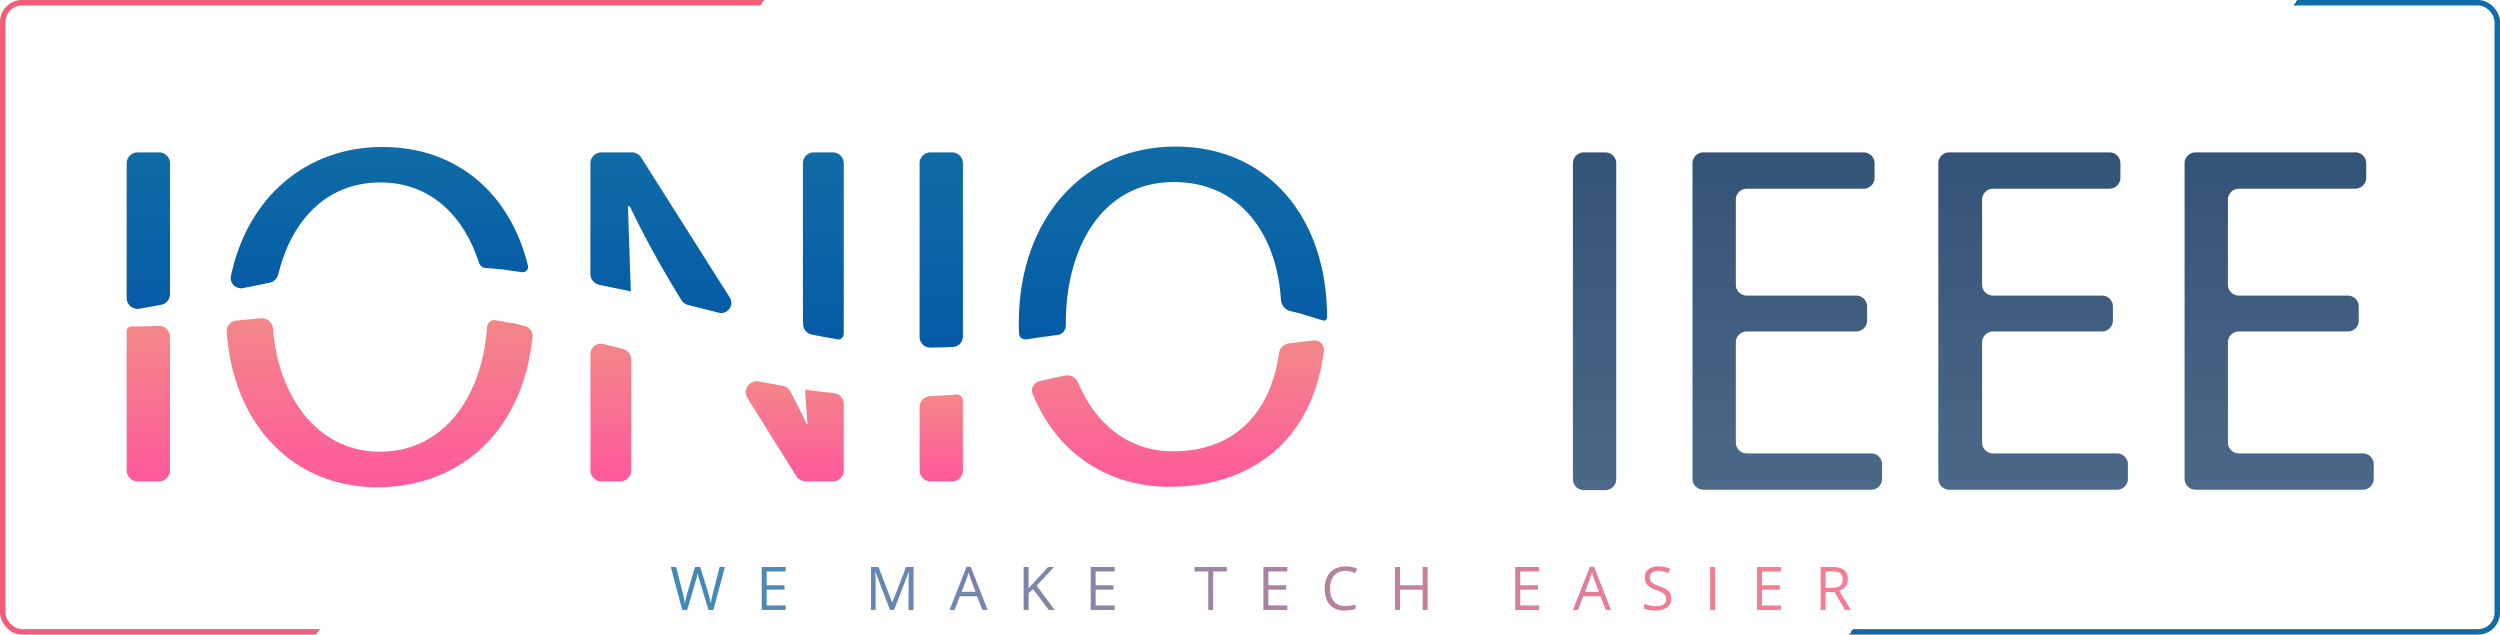 <svg width="914" height="232" fill="none"><rect x="1" y="1" width="912" height="230" rx="7" stroke="url(#prefix__paint0_linear)" stroke-width="2"/><g filter="url(#prefix__filter0_d)"><path d="M256.819 219h-1.804l-3.169-10.517a32.952 32.952 0 01-.505-1.761c-.186-.709-.283-1.135-.29-1.279a24.46 24.46 0 01-.752 3.105L247.227 219h-1.805l-4.179-15.705h1.934l2.481 9.7c.344 1.361.595 2.593.752 3.695.194-1.31.48-2.592.86-3.845l2.814-9.55h1.934l2.954 9.636a29.54 29.54 0 01.87 3.759c.136-1.016.394-2.255.773-3.716l2.471-9.679h1.934L256.819 219zm26.415 0h-8.755v-15.705h8.755v1.622h-6.928v5.06h6.509v1.611h-6.509v5.779h6.928V219zm38.157 0l-5.329-13.922h-.085c.1 1.103.15 2.414.15 3.932V219h-1.687v-15.705h2.75l4.974 12.955h.086l5.017-12.955h2.728V219h-1.826v-10.119c0-1.16.05-2.421.15-3.781h-.086l-5.371 13.9h-1.471zm33.795 0l-1.956-4.995h-6.294L345.002 219h-1.848l6.209-15.77h1.536l6.177 15.77h-1.89zm-2.525-6.639l-1.826-4.866a26.295 26.295 0 01-.731-2.266 20.341 20.341 0 01-.676 2.266l-1.848 4.866h5.081zM381.579 219h-2.148l-5.726-7.616-1.643 1.461V219h-1.827v-15.705h1.827v7.788l7.122-7.788h2.159l-6.317 6.821 6.553 8.884zm21.925 0h-8.755v-15.705h8.755v1.622h-6.929v5.06h6.51v1.611h-6.51v5.779h6.929V219zm36.04 0h-1.826v-14.083h-4.974v-1.622h11.774v1.622h-4.974V219zm27.102 0h-8.754v-15.705h8.754v1.622h-6.928v5.06h6.51v1.611h-6.51v5.779h6.928V219zm21.216-14.298c-1.726 0-3.09.577-4.092 1.73-.996 1.145-1.494 2.717-1.494 4.715 0 2.056.48 3.646 1.44 4.77.967 1.117 2.342 1.676 4.125 1.676 1.096 0 2.345-.197 3.749-.591v1.601c-1.089.408-2.431.612-4.028.612-2.314 0-4.1-.702-5.361-2.106-1.253-1.403-1.88-3.398-1.88-5.983 0-1.619.301-3.036.903-4.254.608-1.217 1.482-2.156 2.621-2.814 1.146-.659 2.492-.989 4.039-.989 1.647 0 3.086.301 4.318.903l-.773 1.568c-1.189-.559-2.378-.838-3.567-.838zM517.94 219h-1.826v-7.391h-8.271V219h-1.826v-15.705h1.826v6.682h8.271v-6.682h1.826V219zm40.789 0h-8.755v-15.705h8.755v1.622H551.8v5.06h6.51v1.611h-6.51v5.779h6.929V219zm24.363 0l-1.955-4.995h-6.295L572.908 219h-1.847l6.209-15.77h1.536l6.176 15.77h-1.89zm-2.525-6.639l-1.826-4.866a25.982 25.982 0 01-.73-2.266 20.361 20.361 0 01-.677 2.266l-1.848 4.866h5.081zm26.437 2.46c0 1.382-.501 2.46-1.504 3.234-1.003.773-2.363 1.16-4.082 1.16-1.862 0-3.294-.24-4.297-.72v-1.762c.645.273 1.346.487 2.106.645.759.157 1.511.236 2.255.236 1.218 0 2.135-.229 2.75-.687.616-.466.924-1.11.924-1.934 0-.544-.111-.988-.333-1.332-.215-.351-.58-.673-1.095-.967-.509-.293-1.286-.626-2.332-.999-1.46-.522-2.506-1.142-3.136-1.858-.623-.716-.935-1.651-.935-2.804 0-1.21.455-2.173 1.364-2.889.91-.717 2.113-1.075 3.61-1.075 1.561 0 2.997.287 4.307.86l-.569 1.59c-1.296-.545-2.557-.817-3.781-.817-.967 0-1.722.208-2.267.623-.544.416-.816.992-.816 1.73 0 .544.1.992.301 1.342.2.344.537.663 1.009.957.48.286 1.211.605 2.192.956 1.647.587 2.778 1.217 3.394 1.89.623.673.935 1.547.935 2.621zM621.216 219v-15.705h1.826V219h-1.826zm25.899 0h-8.755v-15.705h8.755v1.622h-6.928v5.06h6.509v1.611h-6.509v5.779h6.928V219zm16.318-6.531V219h-1.827v-15.705h4.308c1.926 0 3.348.369 4.265 1.106.924.738 1.385 1.848 1.385 3.33 0 2.077-1.052 3.481-3.158 4.211l4.265 7.058h-2.159l-3.803-6.531h-3.276zm0-1.569h2.503c1.289 0 2.234-.254 2.835-.762.602-.516.903-1.286.903-2.31 0-1.038-.308-1.787-.924-2.245-.609-.458-1.59-.687-2.943-.687h-2.374v6.004z" fill="url(#prefix__paint1_linear)" fill-opacity=".8"/></g><path d="M47.633 119.413c-.712.163-1.324.69-1.324 1.42v51.151a4 4 0 004 4h7.843a4 4 0 004-4V123.15c0-2.304-1.942-4.129-4.244-4.025-3.397.152-6.666.229-9.86.233-.143 0-.276.024-.415.055z" fill="url(#prefix__paint2_linear)"/><path d="M188.436 118.289l-.463-.092c-.198-.04-.4-.06-.603-.06l-1.219-.153-5.027-.916c-1.537-.243-2.937.918-3.048 2.471-1.811 25.492-15.819 45.608-39.3 45.608-23.178-.144-37.104-20.735-38.95-44.897-.177-2.299-2.142-4.096-4.438-3.89-3.013.272-5.983.565-8.911.834-2.11.195-3.729 1.992-3.584 4.106 2.336 34.088 24.403 56.821 55.121 56.821 28.827 0 52.92-18.974 56.686-54.969.201-1.926-1.103-3.574-2.996-3.978a16.202 16.202 0 01-.526-.121l-2.742-.764z" fill="url(#prefix__paint3_linear)"/><path d="M295.121 142.525c-.443-.139-.784.275-.75.738.281 3.81.561 7.73.841 11.524a.2.2 0 01-.382.1c-1.833-3.926-3.779-7.743-5.837-11.743a4.041 4.041 0 00-2.938-2.13 270.862 270.862 0 01-8.536-1.564c-3.468-.687-6.118 3.093-4.242 6.089l17.875 28.567a4 4 0 003.391 1.878h9.932a4 4 0 004-4v-24.281a4.013 4.013 0 00-3.601-3.986c-3.274-.341-6.468-.705-9.581-1.149a1.31 1.31 0 01-.172-.043z" fill="url(#prefix__paint4_linear)"/><path d="M220.694 125.763c-2.473-.661-4.838 1.213-4.838 3.773v42.448a4 4 0 004 4h6.929a4 4 0 004-4v-40.499a4.028 4.028 0 00-3.025-3.894c-1.366-.353-2.725-.706-4.135-1.059-.953-.239-1.93-.502-2.931-.769z" fill="url(#prefix__paint5_linear)"/><path d="M340.065 144.836c-2.155.109-3.865 1.875-3.865 4.033v23.115a4 4 0 004 4h7.842a4 4 0 004-4V146.54c0-1.365-1.243-2.528-2.589-2.303-3.052.218-6.181.437-9.388.599z" fill="url(#prefix__paint6_linear)"/><path d="M471.423 125.495a4.376 4.376 0 00-3.861 3.722c-3.222 22.49-16.839 35.778-38.744 35.778-16.558 0-28.514-10.408-34.648-25.103-.8-1.919-2.85-3.04-4.878-2.582a88.634 88.634 0 01-4.041.822c-1.676.457-3.351.763-5.179 1.221-2.016.505-3.346 2.626-2.57 4.554 8.501 21.12 26.784 34.061 50.098 34.061 28.162 0 51.945-15.282 56.393-49.527.287-2.214-1.404-4.15-3.63-3.972-2.753.22-5.778.7-8.94 1.026z" fill="url(#prefix__paint7_linear)"/><path d="M62.152 59.71a4 4 0 00-4-4h-7.843a4 4 0 00-4 4v49.206c0 2.496 2.262 4.385 4.719 3.945 2.572-.46 5.207-.931 7.886-1.433a3.974 3.974 0 003.238-3.913V59.711z" fill="url(#prefix__paint8_linear)"/><path d="M139.08 66.7c18.776 0 30.772 12.879 35.988 29.233.357 1.12 1.377 2.056 2.553 2.056 2.285.153 4.417.306 6.702.611 2.133.305 4.418.61 6.551.916 1.354.15 2.462-1.064 2.14-2.388-6.345-26.127-25.769-43.402-53.172-43.402-27.696 0-49.308 18.15-55.414 47.177-.563 2.675 1.828 4.951 4.508 4.416 3.109-.621 6.29-1.271 9.592-1.928 1.586-.316 2.82-1.556 3.203-3.127C106.373 81.23 118.822 66.7 139.08 66.7z" fill="url(#prefix__paint9_linear)"/><path d="M187.519 121.219c-.018-.004-.017-.03.001-.03l.004.001c.033.008.502.127-.005.029z" fill="url(#prefix__paint10_linear)"/><path d="M305.943 124.016c1.275.45 2.532-.678 2.532-2.03V59.71a4 4 0 00-4-4h-6.929a4 4 0 00-4 4v47.59c0 3.91 0 7.636.072 11.249a3.906 3.906 0 003.111 3.751 177.05 177.05 0 008.752 1.598c.168.026.303.062.462.118z" fill="url(#prefix__paint11_linear)"/><path d="M229.566 75.4a.765.765 0 01.878.414c5.228 10.987 11.67 22.509 18.683 33.92a3.982 3.982 0 002.427 1.776l11.221 2.811c3.212.805 5.799-2.75 4.028-5.548L234.4 57.572a4 4 0 00-3.38-1.861h-11.164a4 4 0 00-4 4v40.47a4.04 4.04 0 003.239 3.949c2.934.601 5.905 1.239 8.796 1.796.914.153 1.828.458 2.742.611" fill="url(#prefix__paint12_linear)"/><path d="M345.492 126.989a79.855 79.855 0 012.83-.137c2.097-.074 3.72-1.793 3.72-3.892V59.71a4 4 0 00-4-4H340.2a4 4 0 00-4 4v63.432c0 2.209 1.791 3.992 3.999 3.939 1.776-.042 3.559-.092 5.293-.092z" fill="url(#prefix__paint13_linear)"/><path d="M385.86 122.563c.271-.03.536-.06.797-.091 1.861-.224 3.089-1.85 3.025-3.723-.008-.255-.013-.51-.013-.765 0-27.168 13.1-51.437 39.454-51.437 25.047 0 37.848 20.13 39.186 43.092.119 2.049 1.676 3.746 3.688 4.154 4.315.876 8.235 2.41 11.705 3.361.755.206 1.48-.372 1.48-1.154 0-36.632-21.784-62.426-55.45-62.426-32.904 0-57.277 25.642-57.277 64.868 0 1.171.053 2.342.097 3.514.047 1.276 1.19 2.163 2.467 2.135.114-.002.235-.011.347-.03 3.595-.596 7.045-1.047 10.494-1.498z" fill="url(#prefix__paint14_linear)"/><path d="M586.901 55.71h-7.843a4 4 0 00-4 4V175.19a4 4 0 004 4h7.843a4 4 0 004-4V59.711a4 4 0 00-4-4z" fill="url(#prefix__paint15_linear)"/><path d="M634.621 125.189a4 4 0 014-4h39.985a4 4 0 004-4v-5.126a4 4 0 00-4-4h-39.985a4 4 0 01-4-4V72.99a4 4 0 014-4h42.727a4 4 0 004-4v-5.28a4 4 0 00-4-4h-58.57a4 4 0 00-4 4v115.327a4 4 0 004 4h61.312a4 4 0 004-4v-5.279a4 4 0 00-4-4h-45.469a4 4 0 01-4-4v-36.569z" fill="url(#prefix__paint16_linear)"/><path d="M724.65 125.189a4 4 0 014-4h39.832a4 4 0 004-4v-5.126a4 4 0 00-4-4H728.65a4 4 0 01-4-4V72.99a4 4 0 014-4h42.574a4 4 0 004-4v-5.28a4 4 0 00-4-4h-58.569a4 4 0 00-4 4v115.327a4 4 0 004 4h61.311a4 4 0 004-4v-5.279a4 4 0 00-4-4H728.65a4 4 0 01-4-4v-36.569z" fill="url(#prefix__paint17_linear)"/><path d="M818.526 165.758a4 4 0 01-4-4v-36.569a4 4 0 014-4h39.833a4 4 0 004-4v-5.126a4 4 0 00-4-4h-39.833a4 4 0 01-4-4V72.99a4 4 0 014-4h42.575a4 4 0 004-4v-5.28a4 4 0 00-4-4h-58.417a4 4 0 00-4 4v115.327a4 4 0 004 4h61.159a4 4 0 004-4v-5.279a4 4 0 00-4-4h-45.317z" fill="url(#prefix__paint18_linear)"/><defs><linearGradient id="prefix__paint0_linear" x1="-265" y1="-343.5" x2="1173.5" y2="672.5" gradientUnits="userSpaceOnUse"><stop stop-color="#F25C78"/><stop offset=".365" stop-color="#F25C78"/><stop offset=".365" stop-color="#F25C78" stop-opacity="0"/><stop offset=".625" stop-color="#F25C78" stop-opacity="0"/><stop offset=".625" stop-color="#0F6CA6"/></linearGradient><linearGradient id="prefix__paint1_linear" x1="245" y1="189" x2="611.5" y2="232" gradientUnits="userSpaceOnUse"><stop stop-color="#0F6CA6"/><stop offset="1" stop-color="#F25C78"/></linearGradient><linearGradient id="prefix__paint2_linear" x1="54.231" y1="118.9" x2="54.231" y2="175.984" gradientUnits="userSpaceOnUse"><stop stop-color="#F28888"/><stop offset="1" stop-color="#FF599B"/><stop offset="1" stop-color="#F25C78"/></linearGradient><linearGradient id="prefix__paint3_linear" x1="138.852" y1="116" x2="138.852" y2="178.121" gradientUnits="userSpaceOnUse"><stop stop-color="#F28888"/><stop offset="1" stop-color="#FF599B"/><stop offset="1" stop-color="#F25C78"/></linearGradient><linearGradient id="prefix__paint4_linear" x1="288.367" y1="137.521" x2="288.367" y2="175.984" gradientUnits="userSpaceOnUse"><stop stop-color="#F28888"/><stop offset="1" stop-color="#FF599B"/><stop offset="1" stop-color="#F25C78"/></linearGradient><linearGradient id="prefix__paint5_linear" x1="223.321" y1="124.547" x2="223.321" y2="175.984" gradientUnits="userSpaceOnUse"><stop stop-color="#F28888"/><stop offset="1" stop-color="#FF599B"/><stop offset="1" stop-color="#F25C78"/></linearGradient><linearGradient id="prefix__paint6_linear" x1="344.121" y1="143.932" x2="344.121" y2="175.984" gradientUnits="userSpaceOnUse"><stop stop-color="#F28888"/><stop offset="1" stop-color="#FF599B"/><stop offset="1" stop-color="#F25C78"/></linearGradient><linearGradient id="prefix__paint7_linear" x1="430.265" y1="124.351" x2="430.265" y2="177.968" gradientUnits="userSpaceOnUse"><stop stop-color="#F28888"/><stop offset="1" stop-color="#FF599B"/><stop offset="1" stop-color="#F25C78"/></linearGradient><linearGradient id="prefix__paint8_linear" x1="54.231" y1="55.711" x2="54.231" y2="113.711" gradientUnits="userSpaceOnUse"><stop stop-color="#0F6CA6"/><stop offset="1" stop-color="#055BA6"/></linearGradient><linearGradient id="prefix__paint9_linear" x1="138.547" y1="53.726" x2="138.547" y2="106.384" gradientUnits="userSpaceOnUse"><stop stop-color="#0F6CA6"/><stop offset="1" stop-color="#055BA6"/></linearGradient><linearGradient id="prefix__paint10_linear" x1="187.562" y1="121.189" x2="187.562" y2="121.257" gradientUnits="userSpaceOnUse"><stop stop-color="#0F6CA6"/><stop offset="1" stop-color="#055BA6"/></linearGradient><linearGradient id="prefix__paint11_linear" x1="301.011" y1="55.711" x2="301.011" y2="124.547" gradientUnits="userSpaceOnUse"><stop stop-color="#0F6CA6"/><stop offset="1" stop-color="#055BA6"/></linearGradient><linearGradient id="prefix__paint12_linear" x1="243.809" y1="55.711" x2="243.809" y2="116.611" gradientUnits="userSpaceOnUse"><stop stop-color="#0F6CA6"/><stop offset="1" stop-color="#055BA6"/></linearGradient><linearGradient id="prefix__paint13_linear" x1="344.121" y1="55.711" x2="344.121" y2="127.142" gradientUnits="userSpaceOnUse"><stop stop-color="#0F6CA6"/><stop offset="1" stop-color="#055BA6"/></linearGradient><linearGradient id="prefix__paint14_linear" x1="428.818" y1="53.574" x2="428.818" y2="124.395" gradientUnits="userSpaceOnUse"><stop stop-color="#0F6CA6"/><stop offset="1" stop-color="#055BA6"/></linearGradient><linearGradient id="prefix__paint15_linear" x1="582.98" y1="55.711" x2="582.98" y2="179.189" gradientUnits="userSpaceOnUse"><stop stop-color="#002855" stop-opacity=".8"/><stop offset="1" stop-color="#002855" stop-opacity=".7"/></linearGradient><linearGradient id="prefix__paint16_linear" x1="653.434" y1="55.711" x2="653.434" y2="179.037" gradientUnits="userSpaceOnUse"><stop stop-color="#002855" stop-opacity=".8"/><stop offset="1" stop-color="#002855" stop-opacity=".7"/></linearGradient><linearGradient id="prefix__paint17_linear" x1="743.31" y1="55.711" x2="743.31" y2="179.037" gradientUnits="userSpaceOnUse"><stop stop-color="#002855" stop-opacity=".8"/><stop offset="1" stop-color="#002855" stop-opacity=".7"/></linearGradient><linearGradient id="prefix__paint18_linear" x1="833.263" y1="55.711" x2="833.263" y2="179.037" gradientUnits="userSpaceOnUse"><stop stop-color="#002855" stop-opacity=".8"/><stop offset="1" stop-color="#002855" stop-opacity=".7"/></linearGradient><filter id="prefix__filter0_d" x="237.243" y="199.069" width="447.428" height="32.145" filterUnits="userSpaceOnUse" color-interpolation-filters="sRGB"><feFlood flood-opacity="0" result="BackgroundImageFix"/><feColorMatrix in="SourceAlpha" values="0 0 0 0 0 0 0 0 0 0 0 0 0 0 0 0 0 0 127 0"/><feOffset dx="4" dy="4"/><feGaussianBlur stdDeviation="4"/><feColorMatrix values="0 0 0 0 0 0 0 0 0 0 0 0 0 0 0 0 0 0 0.12 0"/><feBlend in2="BackgroundImageFix" result="effect1_dropShadow"/><feBlend in="SourceGraphic" in2="effect1_dropShadow" result="shape"/></filter></defs></svg>
